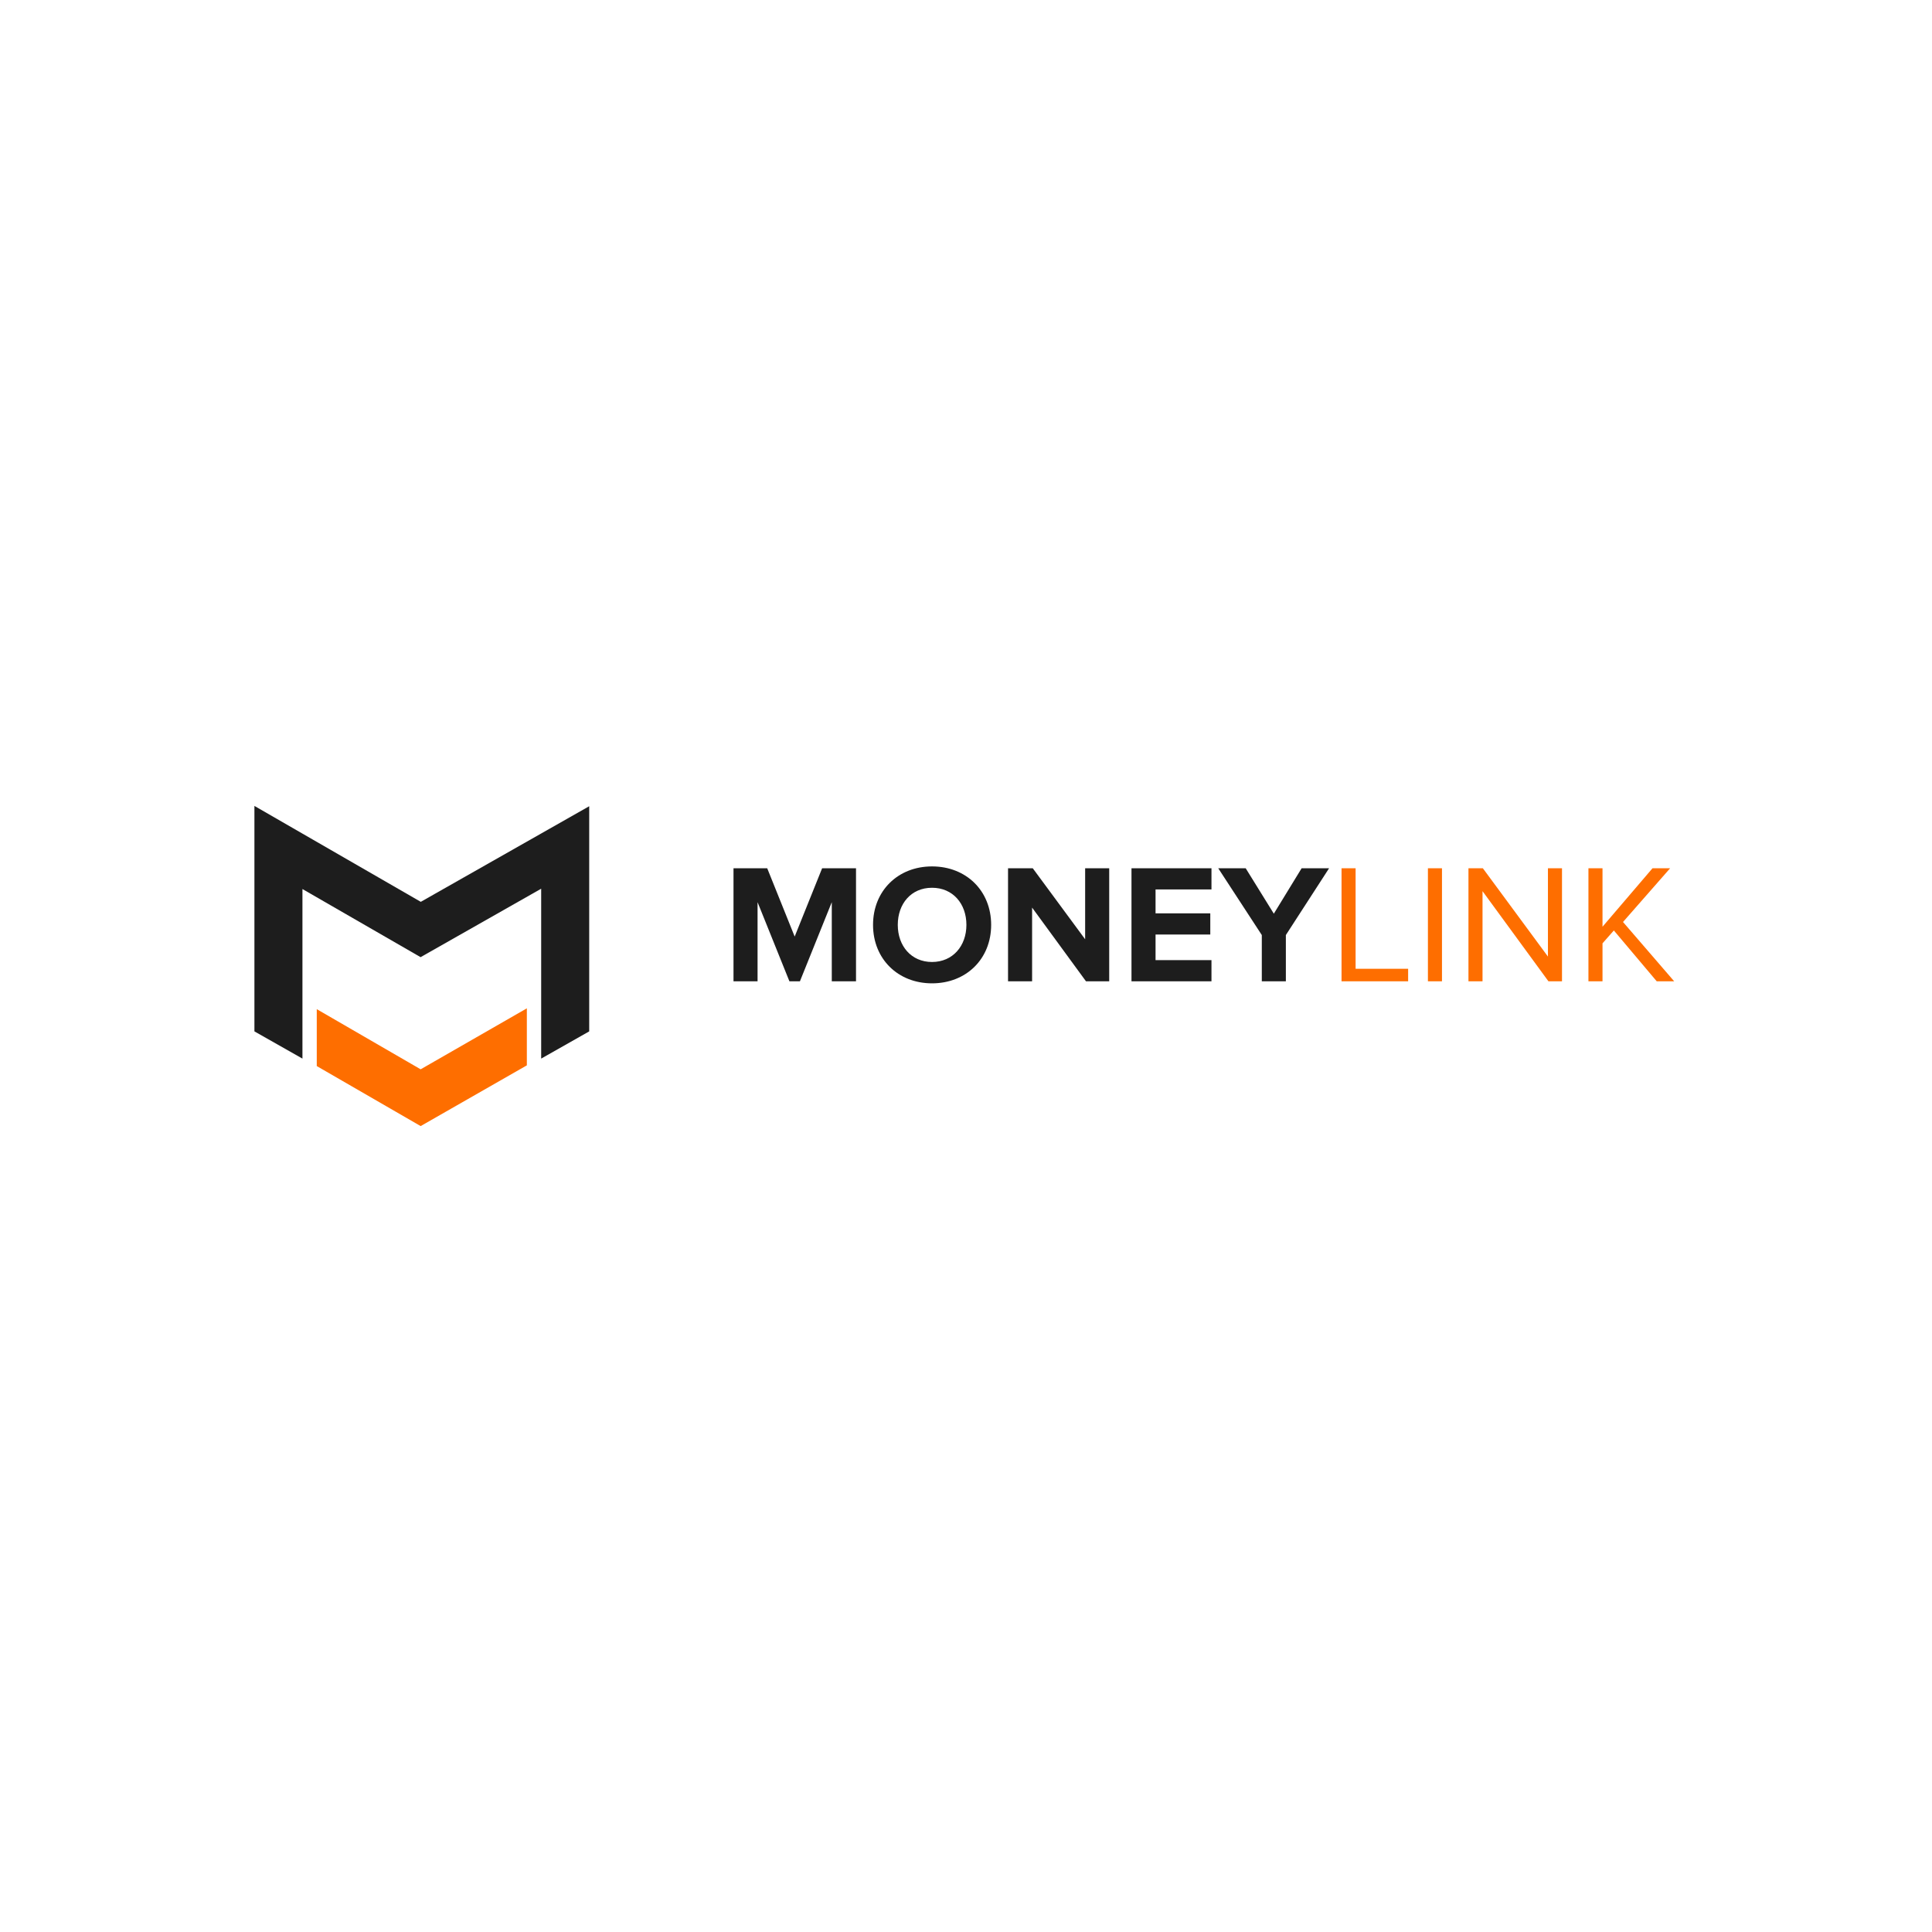 <svg width="1080" height="1080" viewBox="0 0 1080 1080" fill="none" xmlns="http://www.w3.org/2000/svg">
<path fill-rule="evenodd" clip-rule="evenodd" d="M142.221 450.511L235.22 504.131L329.366 450.69L329.366 576.55L302.52 591.762L302.52 496.798L235.116 535.059L169.067 496.977L169.067 591.762L142.221 576.55L142.221 450.511Z" fill="#1D1D1D"/>
<path fill-rule="evenodd" clip-rule="evenodd" d="M177.073 564.124L235.147 597.75L294.513 563.664L294.513 595.538L235.147 629.489L177.073 595.939L177.073 564.124Z" fill="#FE6E00"/>
<path d="M478.518 548.554L464.972 548.554L464.972 504.317L447.163 548.554L441.29 548.554L423.482 504.317L423.482 548.554L410.03 548.554L410.03 485.371L428.881 485.371L444.227 523.546L459.572 485.371L478.518 485.371L478.518 548.554ZM521 549.691C501.96 549.691 488.035 536.05 488.035 517.01C488.035 497.97 501.96 484.329 521 484.329C540.135 484.329 554.06 497.97 554.06 517.01C554.06 536.05 540.135 549.691 521 549.691ZM521 537.755C532.651 537.755 540.229 528.756 540.229 517.01C540.229 505.169 532.651 496.265 521 496.265C509.348 496.265 501.865 505.169 501.865 517.01C501.865 528.756 509.348 537.755 521 537.755ZM620.051 548.554L607.073 548.554L576.95 507.348L576.95 548.554L563.499 548.554L563.499 485.371L577.329 485.371L606.6 525.062L606.6 485.371L620.051 485.371L620.051 548.554ZM677.22 548.554L632.509 548.554L632.509 485.371L677.22 485.371L677.22 497.212L645.96 497.212L645.96 510.569L676.557 510.569L676.557 522.41L645.96 522.41L645.96 536.713L677.22 536.713L677.22 548.554ZM718.806 548.554L705.355 548.554L705.355 522.694L681.01 485.371L696.356 485.371L712.08 510.758L727.615 485.371L742.961 485.371L718.806 522.694L718.806 548.554Z" fill="#1D1D1D"/>
<path d="M787.154 548.554L749.927 548.554L749.927 485.371L757.789 485.371L757.789 541.544L787.154 541.544L787.154 548.554ZM806.077 548.554L798.215 548.554L798.215 485.371L806.077 485.371L806.077 548.554ZM873.168 548.554L865.59 548.554L828.741 498.16L828.741 548.554L820.879 548.554L820.879 485.371L828.931 485.371L865.306 534.724L865.306 485.371L873.168 485.371L873.168 548.554ZM935.878 548.554L926.121 548.554L902.155 520.136L895.809 527.335L895.809 548.554L887.946 548.554L887.946 485.371L895.809 485.371L895.809 518.052L923.753 485.371L933.605 485.371L907.271 515.4L935.878 548.554Z" fill="#FE6E00"/>
</svg>
